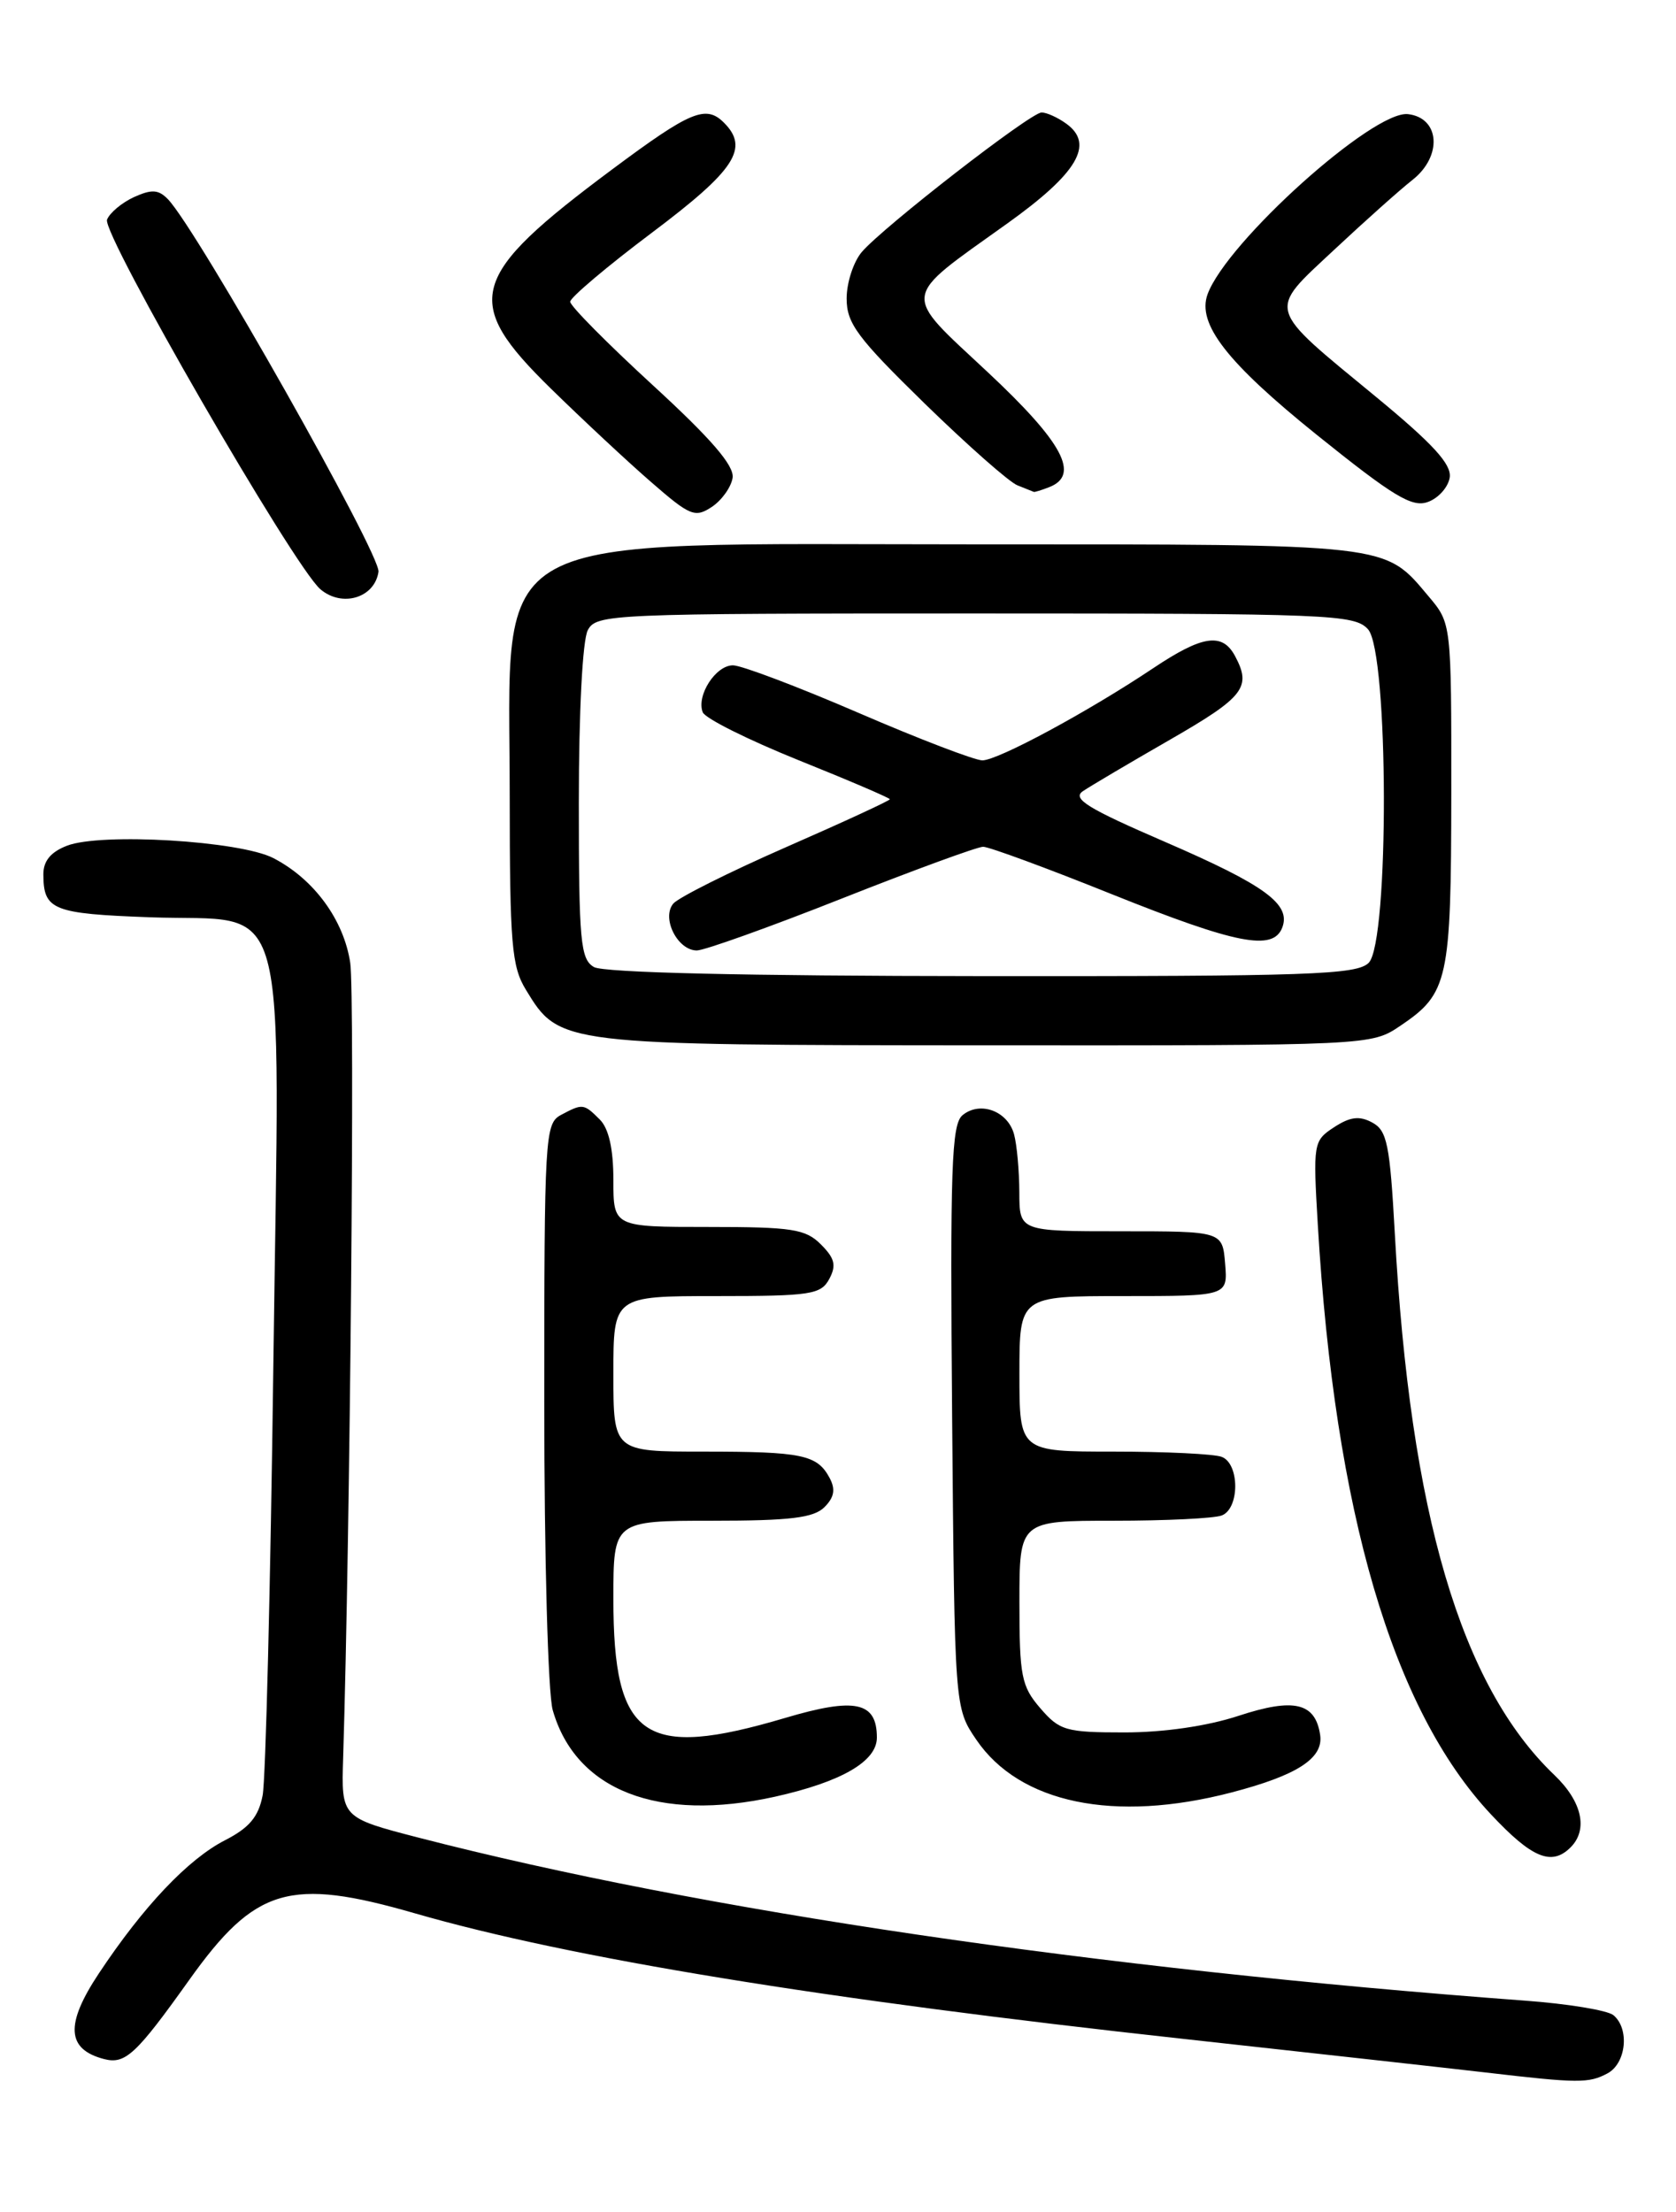 <?xml version="1.0" encoding="UTF-8" standalone="no"?>
<!DOCTYPE svg PUBLIC "-//W3C//DTD SVG 1.1//EN" "http://www.w3.org/Graphics/SVG/1.1/DTD/svg11.dtd" >
<svg xmlns="http://www.w3.org/2000/svg" xmlns:xlink="http://www.w3.org/1999/xlink" version="1.1" viewBox="0 0 194 256">
 <g >
 <path fill="currentColor"
d=" M 186.07 239.96 C 188.24 238.80 188.65 234.78 186.75 233.22 C 186.06 232.66 181.45 231.90 176.50 231.54 C 126.92 227.86 81.26 221.14 48.50 212.69 C 39.50 210.36 39.50 210.36 39.72 203.43 C 40.53 177.32 41.09 115.07 40.54 111.43 C 39.79 106.45 36.34 101.74 31.64 99.31 C 27.77 97.31 11.67 96.35 7.75 97.88 C 5.86 98.61 5.00 99.66 5.02 101.23 C 5.04 105.32 6.12 105.75 17.36 106.16 C 33.77 106.76 32.38 101.70 31.64 158.00 C 31.31 183.57 30.75 205.98 30.40 207.79 C 29.92 210.27 28.85 211.54 26.06 212.97 C 21.79 215.15 16.60 220.62 11.45 228.38 C 7.53 234.28 7.70 237.17 12.04 238.30 C 14.50 238.94 15.74 237.79 21.90 229.15 C 29.55 218.42 33.52 217.25 48.04 221.44 C 65.99 226.62 95.17 231.39 137.00 235.97 C 152.12 237.63 167.88 239.38 172.00 239.86 C 182.68 241.11 183.90 241.12 186.07 239.96 Z  M 181.80 213.80 C 183.85 211.75 183.13 208.50 179.93 205.44 C 169.09 195.09 163.23 175.20 161.45 142.73 C 160.88 132.43 160.56 130.83 158.83 129.91 C 157.35 129.11 156.27 129.25 154.42 130.46 C 152.02 132.03 151.98 132.29 152.54 141.78 C 154.51 175.03 161.19 197.81 172.55 209.95 C 177.32 215.05 179.60 216.00 181.80 213.80 Z  M 89.70 207.94 C 97.41 206.22 101.50 203.85 101.50 201.10 C 101.50 196.95 99.00 196.41 90.86 198.83 C 74.51 203.67 71.00 201.23 71.00 185.05 C 71.00 176.00 71.00 176.00 82.43 176.00 C 91.48 176.00 94.18 175.67 95.43 174.43 C 96.57 173.29 96.73 172.36 96.03 171.05 C 94.59 168.36 92.86 168.00 81.42 168.00 C 71.00 168.00 71.00 168.00 71.00 159.00 C 71.00 150.00 71.00 150.00 82.96 150.00 C 93.86 150.00 95.02 149.82 95.99 148.02 C 96.83 146.45 96.63 145.63 95.02 144.02 C 93.24 142.24 91.71 142.00 82.00 142.00 C 71.00 142.00 71.00 142.00 71.00 136.57 C 71.00 132.97 70.47 130.61 69.43 129.57 C 67.57 127.71 67.44 127.70 64.93 129.04 C 63.08 130.03 63.00 131.46 63.00 162.29 C 63.00 180.26 63.43 196.02 63.98 197.92 C 66.64 207.22 76.19 210.93 89.70 207.94 Z  M 142.54 207.45 C 150.17 205.46 153.21 203.49 152.81 200.79 C 152.25 197.05 149.78 196.47 143.36 198.58 C 139.74 199.77 134.70 200.50 130.16 200.50 C 123.36 200.50 122.65 200.29 120.41 197.69 C 118.23 195.16 118.00 193.99 118.00 185.44 C 118.00 176.00 118.00 176.00 128.92 176.00 C 134.92 176.00 140.55 175.73 141.42 175.39 C 143.50 174.59 143.50 169.41 141.42 168.61 C 140.55 168.27 134.92 168.00 128.92 168.00 C 118.00 168.00 118.00 168.00 118.00 159.00 C 118.00 150.00 118.00 150.00 130.06 150.00 C 142.12 150.00 142.12 150.00 141.81 146.25 C 141.50 142.50 141.50 142.50 129.75 142.50 C 118.00 142.50 118.00 142.50 117.99 138.00 C 117.98 135.53 117.71 132.50 117.38 131.28 C 116.65 128.58 113.44 127.39 111.41 129.07 C 110.14 130.13 109.97 135.13 110.21 163.98 C 110.50 197.65 110.50 197.65 113.00 201.33 C 118.01 208.71 128.98 210.98 142.54 207.45 Z  M 162.09 118.72 C 167.64 114.98 167.97 113.49 167.99 91.83 C 168.00 72.15 168.00 72.15 165.38 69.04 C 160.19 62.87 161.32 63.00 112.92 63.00 C 55.03 63.00 59.00 60.85 59.00 92.20 C 59.01 109.28 59.22 111.85 60.88 114.56 C 64.77 120.95 64.79 120.95 114.10 120.98 C 158.70 121.00 158.70 121.00 162.09 118.72 Z  M 43.81 66.18 C 44.11 64.23 22.83 26.59 19.45 23.07 C 18.35 21.93 17.57 21.88 15.51 22.81 C 14.10 23.46 12.70 24.63 12.39 25.42 C 11.77 27.05 34.02 65.60 37.09 68.20 C 39.60 70.33 43.36 69.20 43.81 66.18 Z  M 84.80 55.30 C 85.01 53.90 82.34 50.80 75.55 44.57 C 70.30 39.75 66.00 35.41 66.00 34.92 C 66.00 34.44 70.28 30.82 75.50 26.90 C 85.11 19.68 86.75 17.15 83.80 14.20 C 81.71 12.11 79.94 12.84 70.88 19.59 C 54.22 32.00 53.42 34.84 63.75 44.96 C 67.46 48.59 72.70 53.48 75.39 55.81 C 79.87 59.71 80.45 59.95 82.39 58.67 C 83.55 57.90 84.63 56.38 84.80 55.30 Z  M 167.81 55.25 C 168.03 53.73 165.86 51.36 159.31 45.96 C 146.46 35.38 146.68 36.16 154.39 28.95 C 157.96 25.61 162.06 21.95 163.50 20.82 C 166.98 18.08 166.68 13.64 162.98 13.21 C 158.97 12.74 142.01 27.99 139.78 34.05 C 138.53 37.47 142.01 41.95 152.45 50.35 C 161.32 57.48 163.46 58.77 165.29 58.09 C 166.51 57.65 167.64 56.37 167.81 55.25 Z  M 121.42 56.39 C 125.06 55.00 123.06 51.24 114.35 43.09 C 104.29 33.68 104.15 34.77 116.60 25.86 C 124.70 20.07 126.70 16.71 123.46 14.34 C 122.45 13.60 121.14 13.01 120.56 13.02 C 119.28 13.03 102.21 26.28 99.75 29.17 C 98.79 30.30 98.00 32.72 98.00 34.55 C 98.00 37.43 99.23 39.08 107.02 46.69 C 111.99 51.53 116.82 55.80 117.77 56.17 C 118.72 56.55 119.58 56.89 119.67 56.93 C 119.76 56.97 120.55 56.73 121.42 56.39 Z  M 68.75 111.92 C 67.19 111.01 67.00 108.99 67.00 92.88 C 67.00 82.38 67.43 74.06 68.04 72.93 C 69.03 71.07 70.59 71.00 112.88 71.00 C 154.05 71.00 156.79 71.11 158.35 72.83 C 160.75 75.49 160.82 109.03 158.43 111.43 C 157.05 112.81 151.63 113.00 113.68 112.97 C 86.22 112.95 69.86 112.57 68.75 111.92 Z  M 97.42 104.00 C 105.76 100.70 113.14 98.00 113.80 98.00 C 114.47 98.00 121.19 100.47 128.72 103.50 C 143.11 109.27 147.36 110.10 148.42 107.36 C 149.46 104.65 146.45 102.45 134.82 97.42 C 125.91 93.57 124.07 92.44 125.34 91.57 C 126.21 90.98 130.76 88.29 135.46 85.59 C 144.02 80.66 144.89 79.54 142.96 75.93 C 141.49 73.18 139.19 73.52 133.49 77.33 C 125.97 82.36 115.51 88.00 113.71 88.00 C 112.84 88.00 106.38 85.53 99.37 82.50 C 92.35 79.47 85.82 77.00 84.84 77.00 C 82.84 77.00 80.59 80.49 81.34 82.43 C 81.61 83.14 86.59 85.62 92.41 87.97 C 98.24 90.31 103.00 92.35 103.00 92.50 C 103.00 92.66 97.60 95.15 91.00 98.04 C 84.40 100.93 78.52 103.88 77.93 104.58 C 76.54 106.26 78.43 110.00 80.66 110.00 C 81.53 110.00 89.08 107.30 97.42 104.00 Z "/>
</g>
</svg>